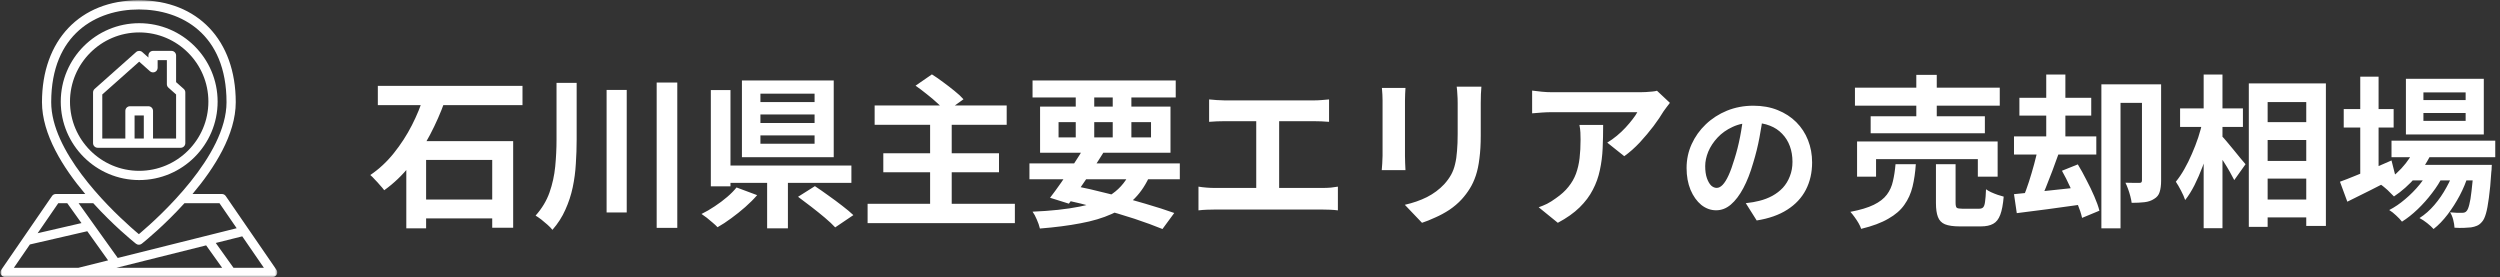 <svg width="550" height="61" viewBox="0 0 550 61" fill="none" xmlns="http://www.w3.org/2000/svg">
<rect x="0" y="0" width="550" height="61" fill="#333333" stroke="none"/>
<path d="M83.124 18.884H114.948V23.132H83.124V18.884ZM91.152 43.904H111.06V48.044H91.152V43.904ZM89.388 31.052H112.896V50.096H108.288V35.192H93.744V50.24H89.388V31.052ZM93.204 21.224L97.812 22.376C96.948 24.8 95.88 27.224 94.608 29.648C93.336 32.072 91.86 34.34 90.18 36.452C88.524 38.54 86.64 40.34 84.528 41.852C84.288 41.516 83.976 41.144 83.592 40.736C83.232 40.304 82.86 39.896 82.476 39.512C82.116 39.104 81.78 38.768 81.468 38.504C83.412 37.184 85.14 35.576 86.652 33.68C88.188 31.76 89.508 29.72 90.612 27.56C91.716 25.4 92.58 23.288 93.204 21.224ZM122.436 18.236H126.864V30.692C126.864 32.468 126.804 34.244 126.684 36.02C126.588 37.772 126.36 39.5 126 41.204C125.64 42.908 125.1 44.552 124.38 46.136C123.684 47.72 122.736 49.196 121.536 50.564C121.272 50.228 120.912 49.856 120.456 49.448C120.024 49.064 119.568 48.68 119.088 48.296C118.608 47.936 118.188 47.648 117.828 47.432C119.22 45.872 120.24 44.18 120.888 42.356C121.536 40.508 121.956 38.6 122.148 36.632C122.34 34.64 122.436 32.66 122.436 30.692V18.236ZM133.452 19.784H137.88V46.748H133.452V19.784ZM144.468 18.164H149.004V50.132H144.468V18.164ZM167.292 25.184V27.056H179.208V25.184H167.292ZM167.292 29.792V31.628H179.208V29.792H167.292ZM167.292 20.612V22.448H179.208V20.612H167.292ZM163.224 17.696H183.42V34.58H163.224V17.696ZM175.572 43.292L179.28 40.952C180.192 41.552 181.176 42.236 182.232 43.004C183.288 43.748 184.308 44.504 185.292 45.272C186.3 46.04 187.116 46.724 187.74 47.324L183.744 50.024C183.168 49.4 182.412 48.692 181.476 47.9C180.564 47.132 179.58 46.34 178.524 45.524C177.468 44.708 176.484 43.964 175.572 43.292ZM168.768 38.072H173.34V50.24H168.768V38.072ZM158.868 36.416H187.308V40.232H158.868V36.416ZM156.384 19.82H160.704V40.988H156.384V19.82ZM162.036 41.24L166.572 42.932C165.804 43.82 164.928 44.696 163.944 45.56C162.96 46.424 161.94 47.24 160.884 48.008C159.852 48.776 158.844 49.436 157.86 49.988C157.572 49.676 157.212 49.34 156.78 48.98C156.348 48.62 155.916 48.26 155.484 47.9C155.052 47.564 154.668 47.288 154.332 47.072C155.316 46.592 156.288 46.028 157.248 45.38C158.232 44.732 159.144 44.048 159.984 43.328C160.824 42.608 161.508 41.912 162.036 41.24ZM192.42 23.204H221.472V27.452H192.42V23.204ZM194.328 33.716H219.78V37.892H194.328V33.716ZM190.872 44.84H223.272V49.088H190.872V44.84ZM204.624 26.876H209.376V47.108H204.624V26.876ZM201.42 18.848L205.02 16.364C205.788 16.844 206.604 17.408 207.468 18.056C208.356 18.704 209.196 19.352 209.988 20C210.804 20.648 211.464 21.26 211.968 21.836L208.116 24.608C207.684 24.056 207.084 23.444 206.316 22.772C205.572 22.076 204.768 21.392 203.904 20.72C203.04 20.024 202.212 19.4 201.42 18.848ZM226.476 35.948H259.56V39.44H226.476V35.948ZM227.16 17.696H258.66V21.44H227.16V17.696ZM238.5 32.456L242.748 33.572C241.98 34.82 241.14 36.128 240.228 37.496C239.34 38.864 238.452 40.184 237.564 41.456C236.7 42.728 235.896 43.844 235.152 44.804L231.012 43.508C231.756 42.548 232.572 41.432 233.46 40.16C234.348 38.888 235.236 37.58 236.124 36.236C237.012 34.892 237.804 33.632 238.5 32.456ZM248.94 37.244L253.116 38.288C252.204 40.424 251.052 42.2 249.66 43.616C248.268 45.032 246.576 46.184 244.584 47.072C242.616 47.96 240.324 48.644 237.708 49.124C235.092 49.628 232.116 50.012 228.78 50.276C228.636 49.652 228.408 48.992 228.096 48.296C227.808 47.6 227.496 47.024 227.16 46.568C231.192 46.4 234.648 46.028 237.528 45.452C240.432 44.876 242.82 43.94 244.692 42.644C246.564 41.348 247.98 39.548 248.94 37.244ZM233.496 43.796L235.656 40.736C238.44 41.288 241.224 41.924 244.008 42.644C246.816 43.34 249.456 44.06 251.928 44.804C254.4 45.524 256.536 46.208 258.336 46.856L255.744 50.384C253.992 49.664 251.928 48.908 249.552 48.116C247.2 47.348 244.644 46.592 241.884 45.848C239.148 45.104 236.352 44.42 233.496 43.796ZM236.664 19.136H240.732V31.448H236.664V19.136ZM244.8 19.136H248.904V31.448H244.8V19.136ZM232.884 26.876V30.224H253.224V26.876H232.884ZM228.816 23.456H257.508V33.608H228.816V23.456ZM266.004 21.872C266.484 21.92 267.048 21.968 267.696 22.016C268.344 22.064 268.92 22.088 269.424 22.088H289.008C289.56 22.088 290.136 22.064 290.736 22.016C291.336 21.968 291.888 21.92 292.392 21.872V26.804C291.864 26.756 291.3 26.72 290.7 26.696C290.1 26.672 289.536 26.66 289.008 26.66H269.424C268.944 26.66 268.368 26.672 267.696 26.696C267.024 26.72 266.46 26.756 266.004 26.804V21.872ZM276.372 44.012V24.644H281.412V44.012H276.372ZM263.664 41.06C264.24 41.156 264.84 41.228 265.464 41.276C266.088 41.324 266.676 41.348 267.228 41.348H290.952C291.6 41.348 292.212 41.324 292.788 41.276C293.364 41.204 293.88 41.132 294.336 41.06V46.28C293.808 46.208 293.22 46.16 292.572 46.136C291.924 46.112 291.384 46.1 290.952 46.1H267.228C266.7 46.1 266.124 46.112 265.5 46.136C264.876 46.16 264.264 46.208 263.664 46.28V41.06ZM325.908 19.064C325.884 19.568 325.848 20.12 325.8 20.72C325.776 21.296 325.764 21.944 325.764 22.664C325.764 23.288 325.764 24.044 325.764 24.932C325.764 25.82 325.764 26.708 325.764 27.596C325.764 28.46 325.764 29.192 325.764 29.792C325.764 31.712 325.668 33.392 325.476 34.832C325.308 36.272 325.044 37.532 324.684 38.612C324.324 39.692 323.88 40.652 323.352 41.492C322.848 42.308 322.26 43.088 321.588 43.832C320.796 44.696 319.884 45.476 318.852 46.172C317.82 46.844 316.776 47.408 315.72 47.864C314.688 48.344 313.728 48.728 312.84 49.016L309.06 45.056C310.86 44.648 312.48 44.084 313.92 43.364C315.384 42.62 316.656 41.672 317.736 40.52C318.36 39.824 318.864 39.128 319.248 38.432C319.632 37.736 319.92 36.968 320.112 36.128C320.328 35.264 320.472 34.292 320.544 33.212C320.64 32.132 320.688 30.896 320.688 29.504C320.688 28.88 320.688 28.136 320.688 27.272C320.688 26.408 320.688 25.556 320.688 24.716C320.688 23.876 320.688 23.192 320.688 22.664C320.688 21.944 320.664 21.296 320.616 20.72C320.592 20.12 320.544 19.568 320.472 19.064H325.908ZM309.204 19.352C309.18 19.784 309.156 20.216 309.132 20.648C309.108 21.056 309.096 21.548 309.096 22.124C309.096 22.388 309.096 22.82 309.096 23.42C309.096 24.02 309.096 24.728 309.096 25.544C309.096 26.336 309.096 27.176 309.096 28.064C309.096 28.928 309.096 29.768 309.096 30.584C309.096 31.4 309.096 32.144 309.096 32.816C309.096 33.464 309.096 33.956 309.096 34.292C309.096 34.748 309.108 35.276 309.132 35.876C309.156 36.476 309.18 36.992 309.204 37.424H303.984C304.008 37.088 304.044 36.608 304.092 35.984C304.14 35.36 304.164 34.784 304.164 34.256C304.164 33.92 304.164 33.428 304.164 32.78C304.164 32.132 304.164 31.4 304.164 30.584C304.164 29.744 304.164 28.892 304.164 28.028C304.164 27.14 304.164 26.3 304.164 25.508C304.164 24.716 304.164 24.02 304.164 23.42C304.164 22.82 304.164 22.388 304.164 22.124C304.164 21.788 304.152 21.356 304.128 20.828C304.104 20.276 304.068 19.784 304.02 19.352H309.204ZM367.38 22.628C367.188 22.868 366.948 23.18 366.66 23.564C366.372 23.924 366.144 24.236 365.976 24.5C365.424 25.436 364.692 26.516 363.78 27.74C362.868 28.94 361.86 30.14 360.756 31.34C359.652 32.516 358.512 33.524 357.336 34.364L353.592 31.376C354.312 30.944 355.02 30.44 355.716 29.864C356.412 29.288 357.048 28.688 357.624 28.064C358.224 27.416 358.74 26.804 359.172 26.228C359.628 25.652 359.976 25.136 360.216 24.68C359.904 24.68 359.376 24.68 358.632 24.68C357.888 24.68 357 24.68 355.968 24.68C354.936 24.68 353.82 24.68 352.62 24.68C351.444 24.68 350.268 24.68 349.092 24.68C347.916 24.68 346.8 24.68 345.744 24.68C344.712 24.68 343.812 24.68 343.044 24.68C342.3 24.68 341.772 24.68 341.46 24.68C340.716 24.68 340.008 24.704 339.336 24.752C338.664 24.8 337.908 24.86 337.068 24.932V19.928C337.764 20.024 338.484 20.108 339.228 20.18C339.972 20.252 340.716 20.288 341.46 20.288C341.772 20.288 342.324 20.288 343.116 20.288C343.908 20.288 344.844 20.288 345.924 20.288C347.028 20.288 348.192 20.288 349.416 20.288C350.664 20.288 351.9 20.288 353.124 20.288C354.372 20.288 355.524 20.288 356.58 20.288C357.66 20.288 358.572 20.288 359.316 20.288C360.084 20.288 360.6 20.288 360.864 20.288C361.2 20.288 361.608 20.276 362.088 20.252C362.568 20.228 363.036 20.192 363.492 20.144C363.972 20.096 364.32 20.036 364.536 19.964L367.38 22.628ZM352.692 27.488C352.692 29.264 352.656 30.98 352.584 32.636C352.512 34.292 352.308 35.888 351.972 37.424C351.66 38.936 351.144 40.376 350.424 41.744C349.728 43.112 348.756 44.408 347.508 45.632C346.26 46.856 344.664 47.984 342.72 49.016L338.508 45.596C339.084 45.404 339.696 45.152 340.344 44.84C340.992 44.504 341.64 44.096 342.288 43.616C343.44 42.824 344.364 41.984 345.06 41.096C345.78 40.208 346.332 39.248 346.716 38.216C347.1 37.16 347.364 36.02 347.508 34.796C347.652 33.548 347.724 32.192 347.724 30.728C347.724 30.176 347.712 29.648 347.688 29.144C347.664 28.616 347.592 28.064 347.472 27.488H352.692ZM387.912 25.08C387.699 26.701 387.421 28.429 387.08 30.264C386.739 32.099 386.28 33.955 385.704 35.832C385.085 37.987 384.36 39.843 383.528 41.4C382.696 42.957 381.779 44.163 380.776 45.016C379.795 45.848 378.717 46.264 377.544 46.264C376.371 46.264 375.283 45.869 374.28 45.08C373.299 44.269 372.509 43.16 371.912 41.752C371.336 40.344 371.048 38.744 371.048 36.952C371.048 35.096 371.421 33.347 372.168 31.704C372.915 30.061 373.949 28.611 375.272 27.352C376.616 26.072 378.173 25.069 379.944 24.344C381.736 23.619 383.667 23.256 385.736 23.256C387.72 23.256 389.501 23.576 391.08 24.216C392.68 24.856 394.045 25.741 395.176 26.872C396.307 28.003 397.171 29.325 397.768 30.84C398.365 32.355 398.664 33.987 398.664 35.736C398.664 37.976 398.205 39.981 397.288 41.752C396.371 43.523 395.005 44.984 393.192 46.136C391.4 47.288 389.16 48.077 386.472 48.504L384.072 44.696C384.691 44.632 385.235 44.557 385.704 44.472C386.173 44.387 386.621 44.291 387.048 44.184C388.072 43.928 389.021 43.565 389.896 43.096C390.792 42.605 391.571 42.008 392.232 41.304C392.893 40.579 393.405 39.736 393.768 38.776C394.152 37.816 394.344 36.76 394.344 35.608C394.344 34.349 394.152 33.197 393.768 32.152C393.384 31.107 392.819 30.2 392.072 29.432C391.325 28.643 390.419 28.045 389.352 27.64C388.285 27.213 387.059 27 385.672 27C383.965 27 382.461 27.309 381.16 27.928C379.859 28.525 378.76 29.304 377.864 30.264C376.968 31.224 376.285 32.259 375.816 33.368C375.368 34.477 375.144 35.533 375.144 36.536C375.144 37.603 375.272 38.499 375.528 39.224C375.784 39.928 376.093 40.461 376.456 40.824C376.84 41.165 377.245 41.336 377.672 41.336C378.12 41.336 378.557 41.112 378.984 40.664C379.432 40.195 379.869 39.491 380.296 38.552C380.723 37.613 381.149 36.429 381.576 35C382.067 33.464 382.483 31.821 382.824 30.072C383.165 28.323 383.411 26.616 383.56 24.952L387.912 25.08Z" fill="white"/>
<path d="M408.088 19.28H439.948V23.24H408.088V19.28ZM411.544 25.58H436.672V29.324H411.544V25.58ZM408.556 31.124H439.48V38.864H435.124V35.012H412.732V38.864H408.556V31.124ZM421.588 16.472H426.088V27.668H421.588V16.472ZM425.908 36.128H430.228V44.624C430.228 45.176 430.312 45.536 430.48 45.704C430.672 45.848 431.092 45.92 431.74 45.92C431.884 45.92 432.112 45.92 432.424 45.92C432.76 45.92 433.12 45.92 433.504 45.92C433.912 45.92 434.284 45.92 434.62 45.92C434.956 45.92 435.208 45.92 435.376 45.92C435.784 45.92 436.084 45.824 436.276 45.632C436.492 45.416 436.636 45.008 436.708 44.408C436.804 43.784 436.876 42.86 436.924 41.636C437.212 41.852 437.584 42.068 438.04 42.284C438.52 42.5 439 42.692 439.48 42.86C439.984 43.004 440.428 43.136 440.812 43.256C440.668 44.984 440.416 46.316 440.056 47.252C439.696 48.212 439.18 48.872 438.508 49.232C437.836 49.616 436.924 49.808 435.772 49.808C435.556 49.808 435.232 49.808 434.8 49.808C434.392 49.808 433.936 49.808 433.432 49.808C432.952 49.808 432.496 49.808 432.064 49.808C431.656 49.808 431.344 49.808 431.128 49.808C429.736 49.808 428.656 49.652 427.888 49.34C427.144 49.028 426.628 48.488 426.34 47.72C426.052 46.976 425.908 45.956 425.908 44.66V36.128ZM417.016 36.128H421.48C421.36 37.928 421.12 39.572 420.76 41.06C420.4 42.548 419.8 43.88 418.96 45.056C418.144 46.232 416.968 47.252 415.432 48.116C413.92 49.004 411.928 49.748 409.456 50.348C409.336 49.964 409.144 49.544 408.88 49.088C408.616 48.632 408.316 48.176 407.98 47.72C407.668 47.288 407.368 46.916 407.08 46.604C409.24 46.196 410.956 45.68 412.228 45.056C413.5 44.432 414.46 43.688 415.108 42.824C415.756 41.96 416.2 40.976 416.44 39.872C416.704 38.768 416.896 37.52 417.016 36.128ZM471.232 18.56H475.444V39.764C475.444 40.748 475.336 41.576 475.12 42.248C474.928 42.896 474.52 43.4 473.896 43.76C473.32 44.144 472.624 44.384 471.808 44.48C470.992 44.576 470.044 44.624 468.964 44.624C468.916 44.216 468.82 43.736 468.676 43.184C468.532 42.632 468.364 42.092 468.172 41.564C467.98 41.036 467.788 40.58 467.596 40.196C468.22 40.22 468.832 40.232 469.432 40.232C470.056 40.232 470.476 40.232 470.692 40.232C470.884 40.232 471.016 40.196 471.088 40.124C471.184 40.028 471.232 39.872 471.232 39.656V18.56ZM462.304 18.56H473.248V22.628H466.516V50.24H462.304V18.56ZM444.268 21.512H460.072V25.436H444.268V21.512ZM443.08 30.008H461.188V34.004H443.08V30.008ZM450.172 16.4H454.384V32.132H450.172V16.4ZM443.08 42.716C444.328 42.596 445.756 42.452 447.364 42.284C448.972 42.116 450.664 41.936 452.44 41.744C454.24 41.552 456.028 41.36 457.804 41.168L457.984 44.984C455.464 45.344 452.944 45.692 450.424 46.028C447.928 46.34 445.684 46.628 443.692 46.892L443.08 42.716ZM453.628 37.568L457.12 36.164C457.768 37.22 458.404 38.372 459.028 39.62C459.676 40.844 460.252 42.044 460.756 43.22C461.26 44.372 461.632 45.416 461.872 46.352L458.056 47.936C457.864 47.048 457.528 46.016 457.048 44.84C456.568 43.64 456.028 42.404 455.428 41.132C454.852 39.86 454.252 38.672 453.628 37.568ZM448.372 32.456L452.944 33.68C452.512 34.928 452.044 36.212 451.54 37.532C451.036 38.852 450.544 40.112 450.064 41.312C449.584 42.512 449.116 43.568 448.66 44.48L445.132 43.364C445.54 42.38 445.948 41.264 446.356 40.016C446.764 38.744 447.148 37.448 447.508 36.128C447.868 34.808 448.156 33.584 448.372 32.456ZM496.792 26.876H509.68V30.8H496.792V26.876ZM496.792 35.408H509.68V39.296H496.792V35.408ZM496.792 43.904H509.68V47.828H496.792V43.904ZM494.74 18.344H511.696V49.7H507.376V22.448H498.88V49.916H494.74V18.344ZM479.62 23.852H493.444V27.92H479.62V23.852ZM484.804 16.4H488.944V50.204H484.804V16.4ZM484.588 26.624L487.144 27.524C486.856 28.988 486.496 30.5 486.064 32.06C485.632 33.596 485.14 35.108 484.588 36.596C484.036 38.06 483.436 39.44 482.788 40.736C482.14 42.008 481.456 43.1 480.736 44.012C480.544 43.412 480.244 42.728 479.836 41.96C479.428 41.168 479.044 40.508 478.684 39.98C479.332 39.188 479.956 38.264 480.556 37.208C481.156 36.152 481.708 35.036 482.212 33.86C482.74 32.66 483.208 31.448 483.616 30.224C484.024 28.976 484.348 27.776 484.588 26.624ZM488.656 29.792C488.92 30.032 489.304 30.452 489.808 31.052C490.312 31.628 490.84 32.264 491.392 32.96C491.968 33.656 492.496 34.304 492.976 34.904C493.48 35.48 493.828 35.888 494.02 36.128L491.536 39.62C491.272 39.092 490.936 38.468 490.528 37.748C490.12 37.028 489.676 36.296 489.196 35.552C488.716 34.808 488.248 34.1 487.792 33.428C487.36 32.756 486.988 32.192 486.676 31.736L488.656 29.792ZM526.132 30.944H548.956V34.58H526.132V30.944ZM530.056 36.272H544.852V39.692H530.056V36.272ZM531.424 32.276L535.132 33.212C534.244 35.276 533.032 37.184 531.496 38.936C529.984 40.664 528.376 42.092 526.672 43.22C526.456 42.98 526.168 42.692 525.808 42.356C525.472 41.996 525.112 41.66 524.728 41.348C524.368 41.036 524.044 40.784 523.756 40.592C525.436 39.68 526.948 38.504 528.292 37.064C529.66 35.6 530.704 34.004 531.424 32.276ZM544.204 36.272H548.2C548.2 36.272 548.188 36.464 548.164 36.848C548.164 37.208 548.14 37.52 548.092 37.784C547.948 40.112 547.768 42.032 547.552 43.544C547.36 45.032 547.144 46.184 546.904 47C546.664 47.84 546.376 48.44 546.04 48.8C545.704 49.208 545.332 49.496 544.924 49.664C544.54 49.832 544.108 49.952 543.628 50.024C543.22 50.072 542.692 50.108 542.044 50.132C541.42 50.156 540.736 50.144 539.992 50.096C539.968 49.592 539.872 49.004 539.704 48.332C539.536 47.684 539.308 47.144 539.02 46.712C539.596 46.76 540.112 46.796 540.568 46.82C541.024 46.82 541.372 46.82 541.612 46.82C541.852 46.82 542.044 46.796 542.188 46.748C542.356 46.7 542.512 46.592 542.656 46.424C542.872 46.184 543.064 45.728 543.232 45.056C543.424 44.36 543.592 43.352 543.736 42.032C543.904 40.712 544.06 38.996 544.204 36.884V36.272ZM533.152 24.86V26.588H542.44V24.86H533.152ZM533.152 20.324V22.016H542.44V20.324H533.152ZM529.3 17.336H546.436V29.576H529.3V17.336ZM515.62 23.996H526.6V28.064H515.62V23.996ZM519.256 16.868H523.288V39.26H519.256V16.868ZM514.792 39.98C515.728 39.644 516.808 39.224 518.032 38.72C519.28 38.216 520.6 37.676 521.992 37.1C523.384 36.5 524.764 35.9 526.132 35.3L527.068 39.008C525.268 39.944 523.432 40.88 521.56 41.816C519.688 42.752 517.972 43.604 516.412 44.372L514.792 39.98ZM540.064 36.992L542.98 38.576C542.548 40.016 541.936 41.492 541.144 43.004C540.352 44.492 539.464 45.884 538.48 47.18C537.496 48.476 536.464 49.544 535.384 50.384C535.024 49.976 534.556 49.544 533.98 49.088C533.404 48.632 532.84 48.26 532.288 47.972C533.464 47.228 534.556 46.268 535.564 45.092C536.572 43.916 537.46 42.62 538.228 41.204C539.02 39.788 539.632 38.384 540.064 36.992ZM534.628 37.028L537.436 38.684C536.836 39.932 536.044 41.192 535.06 42.464C534.1 43.736 533.044 44.924 531.892 46.028C530.74 47.132 529.588 48.044 528.436 48.764C528.1 48.332 527.668 47.876 527.14 47.396C526.636 46.916 526.132 46.52 525.628 46.208C526.804 45.608 527.968 44.816 529.12 43.832C530.296 42.848 531.364 41.768 532.324 40.592C533.284 39.392 534.052 38.204 534.628 37.028Z" fill="white"/>
<path d="M47.877 22.358C47.877 12.844 40.136 5.104 30.622 5.104C21.107 5.104 13.367 12.844 13.367 22.358C13.367 31.873 21.107 39.614 30.622 39.614C40.136 39.614 47.877 31.873 47.877 22.358ZM15.397 22.358C15.397 13.964 22.227 7.134 30.622 7.134C39.016 7.134 45.846 13.964 45.846 22.358C45.846 30.753 39.016 37.583 30.622 37.583C22.227 37.583 15.397 30.753 15.397 22.358Z" fill="white"/>
<path d="M39.757 32.509C40.316 32.509 40.77 32.054 40.77 31.494V20.329C40.77 20.039 40.648 19.763 40.431 19.569L38.741 18.069V12.209C38.741 11.649 38.287 11.194 37.726 11.194H33.666C33.106 11.194 32.652 11.649 32.652 12.209V12.656L31.296 11.451C30.911 11.108 30.332 11.108 29.947 11.451L20.813 19.569C20.595 19.763 20.471 20.039 20.471 20.329V31.494C20.471 32.054 20.926 32.509 21.486 32.509H39.757ZM22.502 20.784L30.622 13.567L32.991 15.675C33.291 15.94 33.718 16.005 34.081 15.842C34.447 15.677 34.681 15.315 34.681 14.916V13.224H36.711V18.525C36.711 18.815 36.835 19.091 37.052 19.283L38.741 20.784V30.479H33.666V24.389C33.666 23.829 33.211 23.374 32.652 23.374H28.591C28.03 23.374 27.576 23.829 27.576 24.389V30.479H22.502V20.784ZM29.606 30.479V25.404H31.637V30.479H29.606Z" fill="white"/>
<mask id="mask0_2009_8" style="mask-type:luminance" maskUnits="userSpaceOnUse" x="0" y="0" width="61" height="61">
<path d="M0 0H61V61H0V0Z" fill="white"/>
</mask>
<g mask="url(#mask0_2009_8)">
<path d="M60.822 59.36L49.656 43.12C49.468 42.844 49.154 42.679 48.82 42.679H42.352C47.234 36.892 51.865 29.547 51.865 22.485C51.865 8.857 43.498 0.051 30.551 0.051C17.602 0.051 9.236 8.857 9.236 22.485C9.236 29.547 13.868 36.892 18.75 42.679H12.281C11.946 42.679 11.634 42.844 11.445 43.12L0.28 59.36C0.067 59.67 0.042 60.074 0.218 60.407C0.394 60.739 0.739 60.95 1.117 60.95H59.985C60.362 60.95 60.708 60.739 60.884 60.407C61.058 60.074 61.035 59.67 60.822 59.36ZM30.551 2.081C39.873 2.081 49.835 7.44 49.835 22.485C49.835 34.29 35.063 47.679 30.966 51.166C30.877 51.241 30.79 51.315 30.712 51.38C30.658 51.425 30.599 51.475 30.551 51.516C30.512 51.483 30.461 51.441 30.418 51.404C30.323 51.325 30.217 51.235 30.106 51.141C30.003 51.054 29.896 50.961 29.779 50.861C29.747 50.834 29.708 50.799 29.675 50.772C29.405 50.537 29.108 50.279 28.781 49.988C28.752 49.961 28.72 49.932 28.69 49.906C23.349 45.136 11.265 33.168 11.265 22.485C11.265 7.44 21.228 2.081 30.551 2.081ZM29.805 53.532C29.863 53.579 29.906 53.614 29.922 53.624C30.29 53.917 30.813 53.917 31.181 53.624C31.195 53.614 31.238 53.579 31.296 53.532C32.092 52.895 36.221 49.515 40.577 44.71H48.287L52.069 50.209L25.902 56.751L17.298 44.71H20.523C24.881 49.515 29.01 52.895 29.805 53.532ZM45.351 53.981L48.878 58.919H25.602L45.351 53.981ZM12.815 44.71H14.803L17.925 49.08L8.28 51.306L12.815 44.71ZM6.577 53.783L19.202 50.869L23.783 57.281L17.23 58.919H3.046L6.577 53.783ZM51.373 58.919L47.468 53.452L53.297 51.995L58.056 58.919H51.373Z" fill="white"/>
</g>
</svg>
